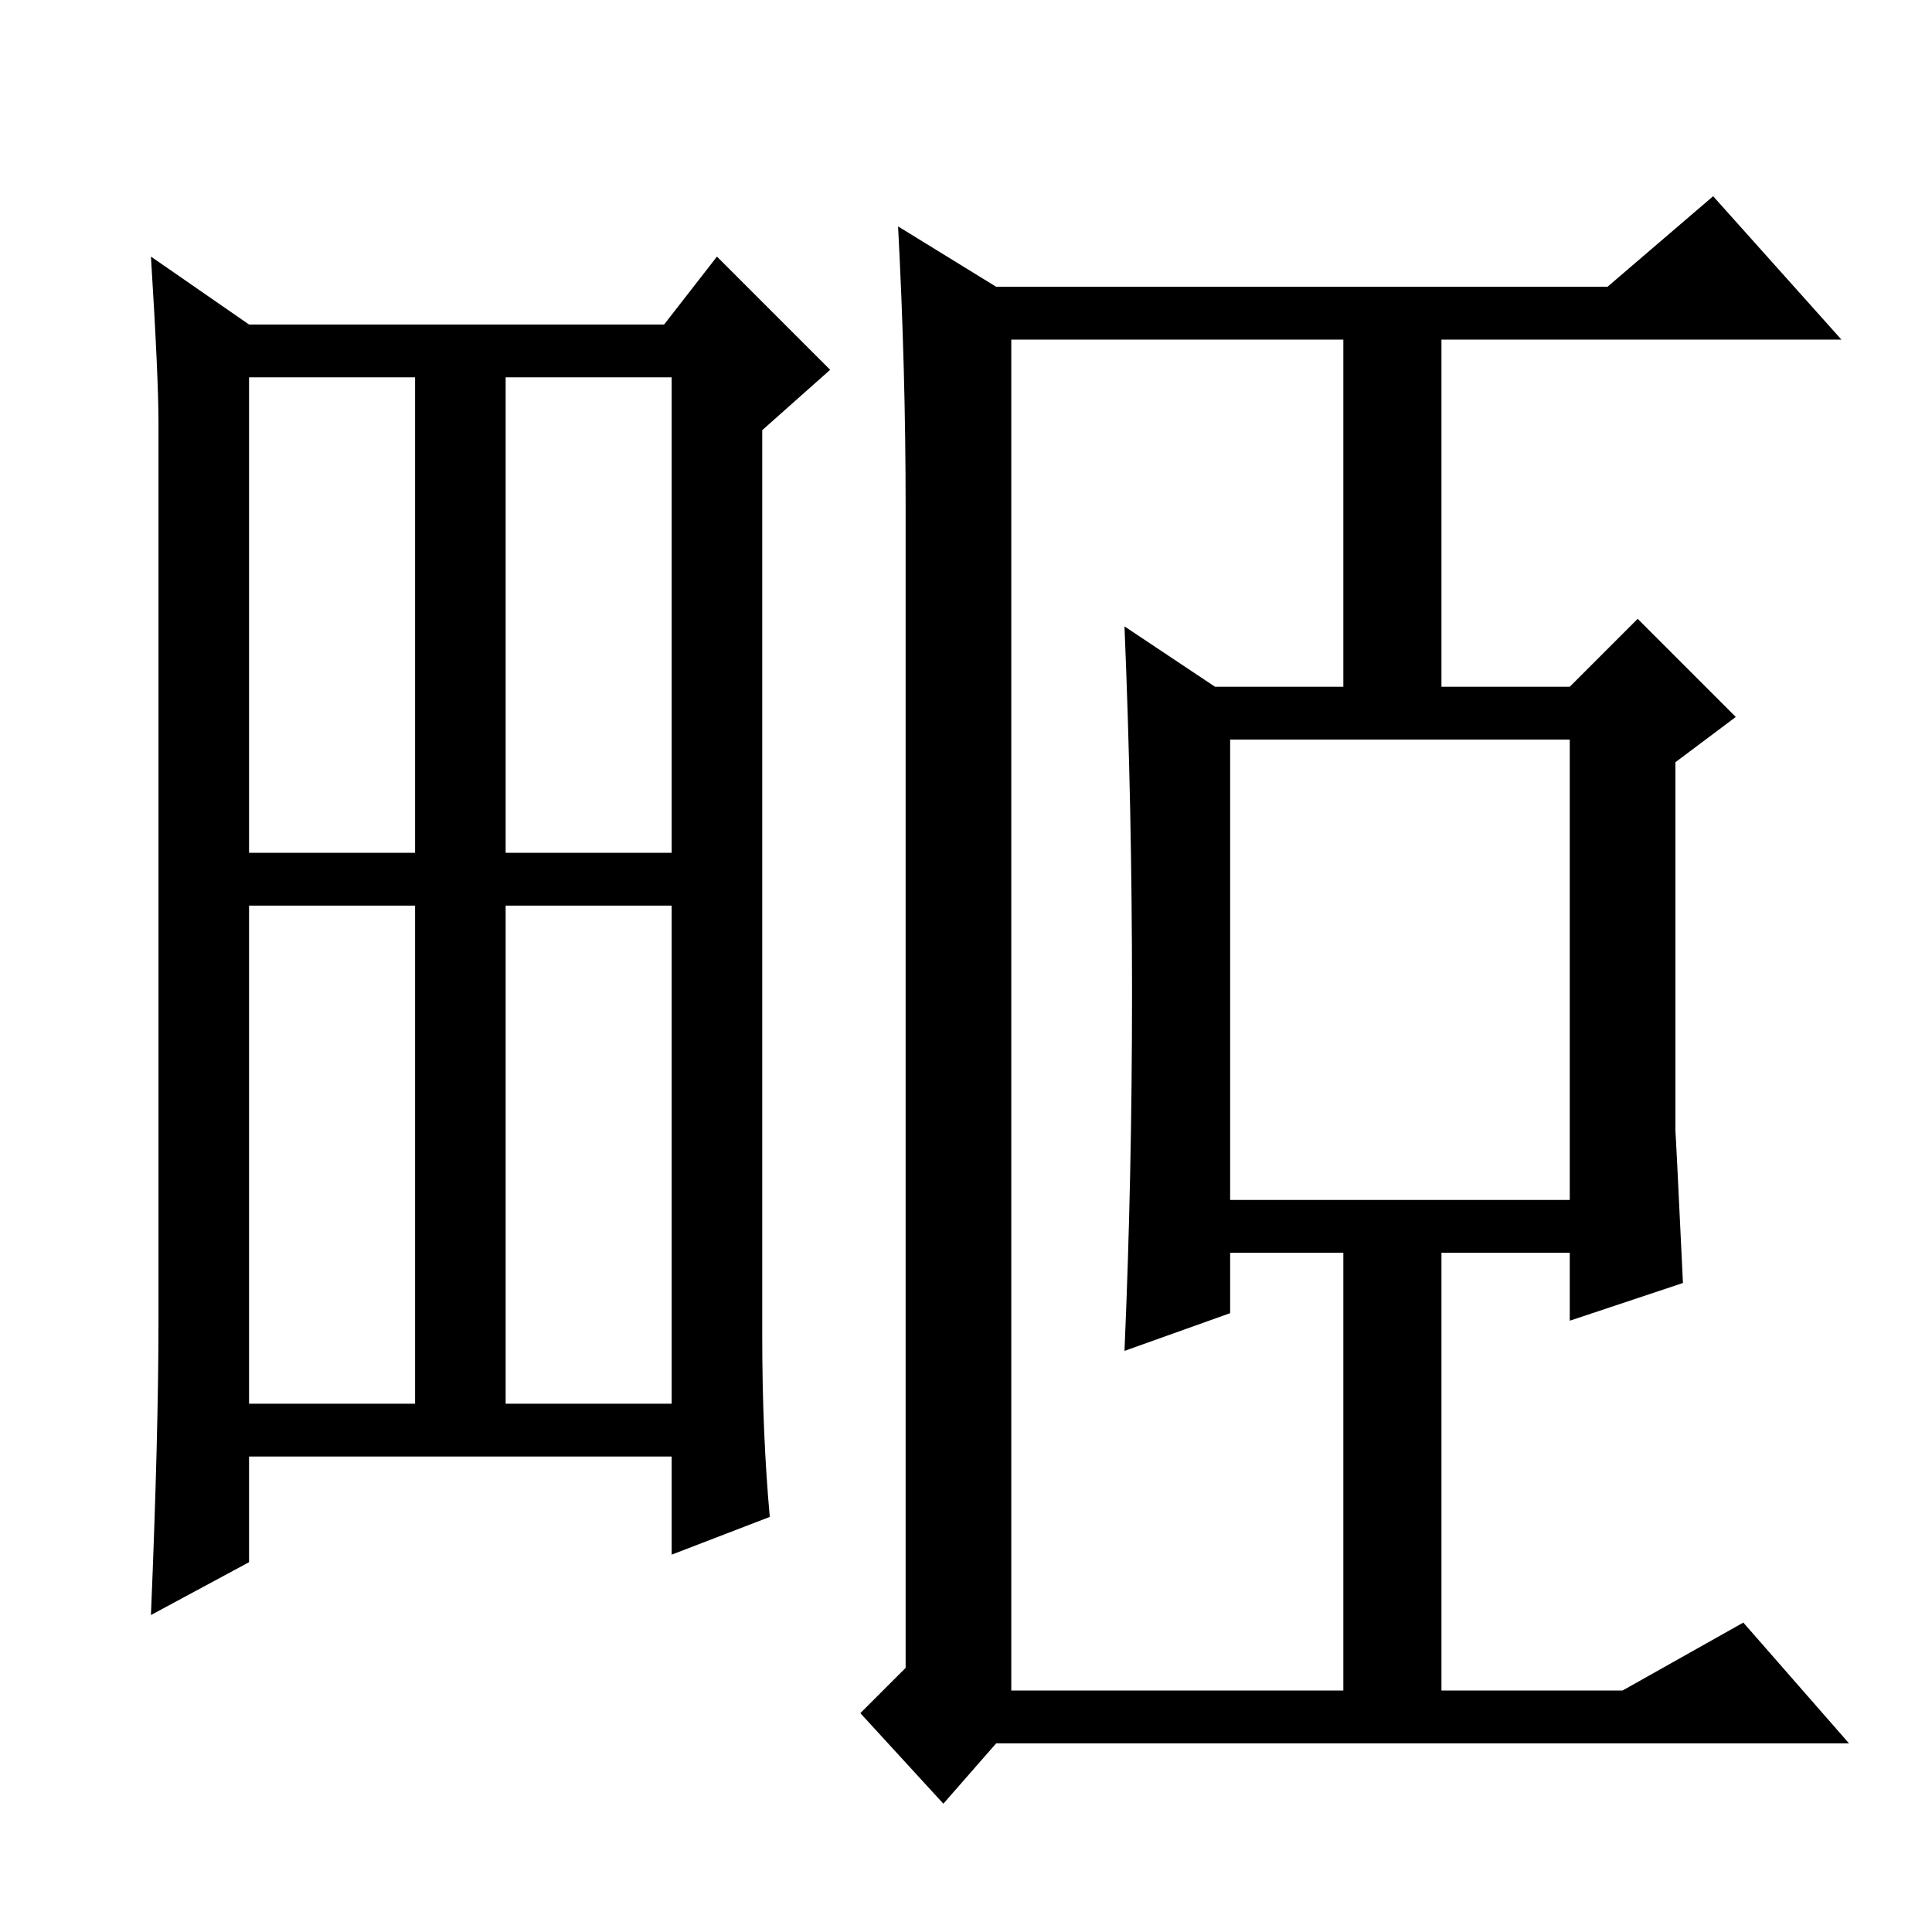 <?xml version="1.0" standalone="no"?>
<!DOCTYPE svg PUBLIC "-//W3C//DTD SVG 1.1//EN" "http://www.w3.org/Graphics/SVG/1.1/DTD/svg11.dtd" >
<svg xmlns="http://www.w3.org/2000/svg" xmlns:xlink="http://www.w3.org/1999/xlink" version="1.1" viewBox="0 -36 256 256">
  <g transform="matrix(1 0 0 -1 0 220)">
   <path fill="currentColor"
d="M101 79q0 -13 1 -24l-13 -5v13h-56v-14l-13 -7q1 24 1 39v119q0 6 -1 22l13 -9h55l7 9l15 -15l-9 -8v-120zM67 143h22v63h-22v-63zM33 70h22v66h-22v-66zM67 70h22v66h-22v-66zM33 143h22v63h-22v-63zM163 97h45v61h-45v-61zM150 124.5q0 24.5 -1 48.5l12 -8h17v46h-44
v-179h44v58h-15v-8l-14 -5q1 23 1 47.5zM222 106q0 1 1 -20l-15 -5v9h-17v-58h24l16 9l14 -16h-113l-7 -8l-11 12l6 6v154q0 18 -1 37l13 -8h81l14 12l17 -19h-53v-46h17l9 9l13 -13l-8 -6v-49z" />
  </g>

</svg>
